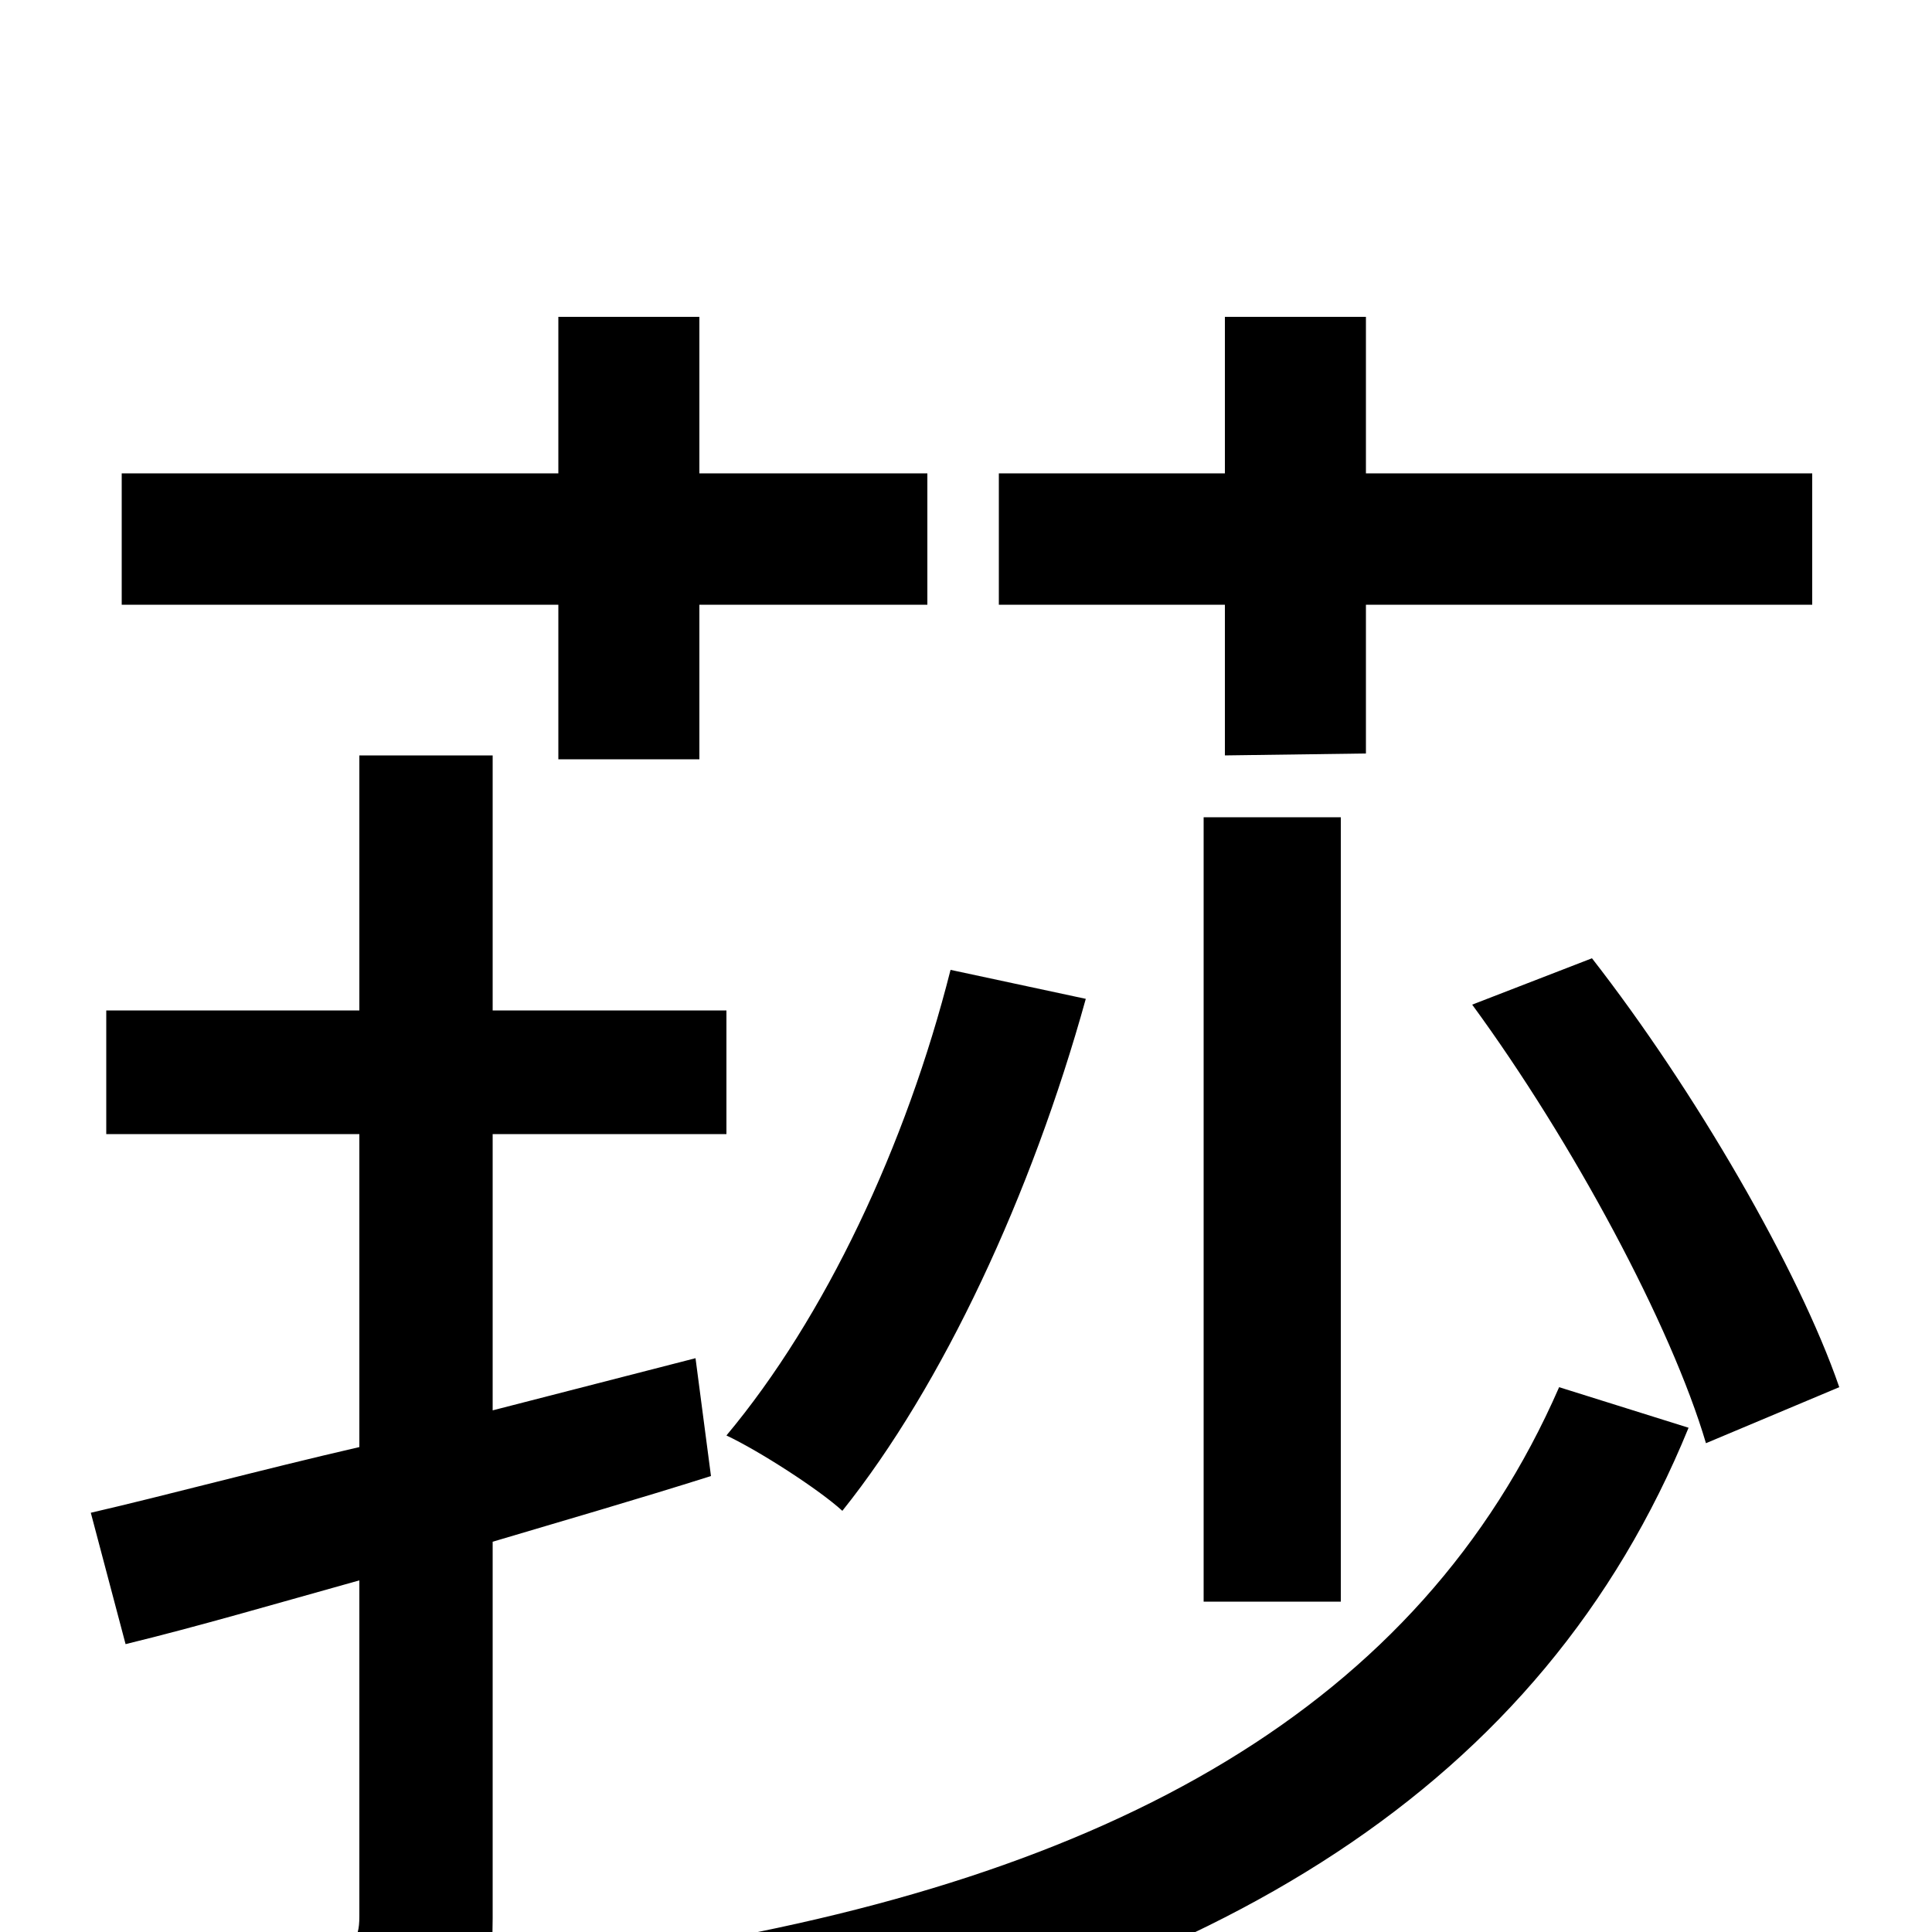 <svg xmlns="http://www.w3.org/2000/svg" viewBox="0 -1000 1000 1000">
	<path fill="#000000" d="M634 -609L707 -610V-687H938V-755H707V-836H634V-755H517V-687H634ZM623 -171H694V-577H623ZM492 -498C469 -407 427 -318 376 -257C393 -249 424 -229 436 -218C488 -283 534 -382 562 -483ZM289 -607H362V-687H480V-755H362V-836H289V-755H63V-687H289ZM360 -297L255 -270V-413H376V-477H255V-609H186V-477H55V-413H186V-251C134 -239 86 -226 47 -217L65 -149C102 -158 143 -170 186 -182V-8C186 5 182 8 169 8C158 9 119 9 78 7C87 26 98 54 101 72C161 73 198 71 222 60C247 49 255 31 255 -7V-202C292 -213 330 -224 368 -236ZM807 -282C735 -117 576 -28 337 10C353 28 369 55 376 76C630 27 798 -75 874 -261ZM762 -480C814 -409 865 -314 883 -253L952 -282C931 -343 877 -436 824 -504Z"/>
</svg>